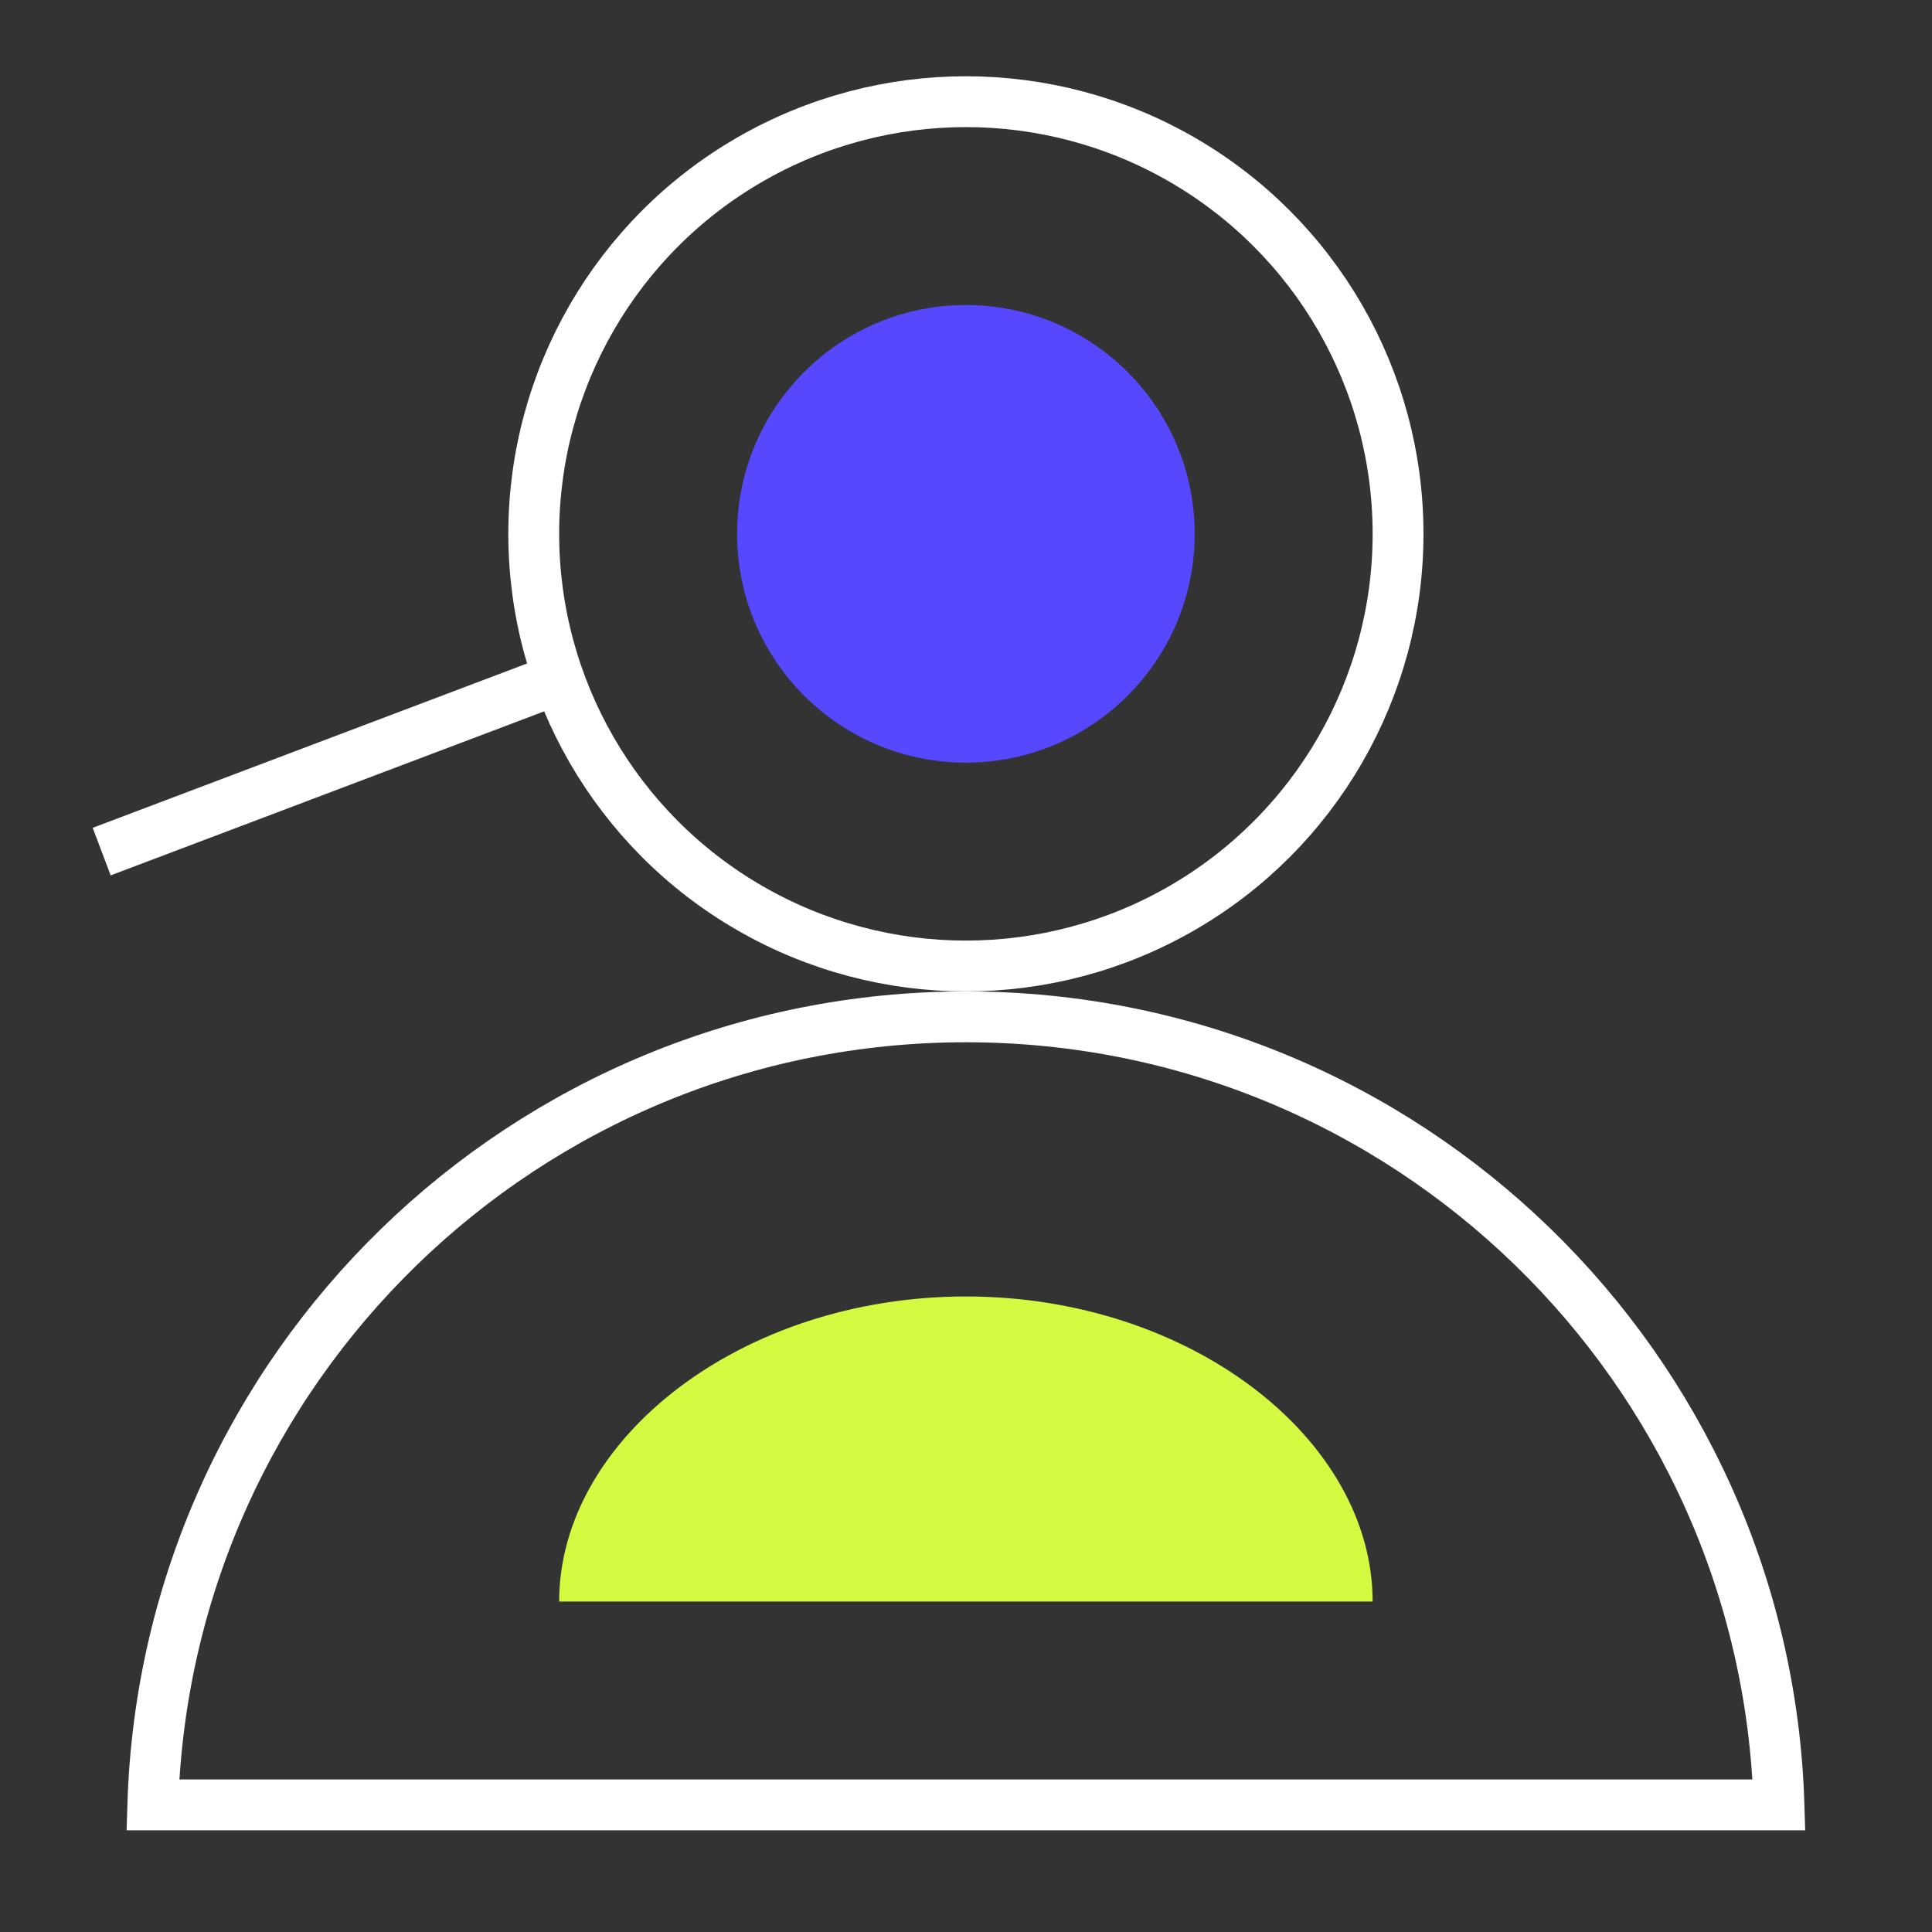 <svg width="76" height="76" viewBox="0 0 76 76" fill="none" xmlns="http://www.w3.org/2000/svg">
<rect x="0" y="0" width="76" height="76" fill="#333333" stroke="none"/>
<path d="M69.981 71H6.011C6.54 53.79 20.657 40 37.996 40C55.335 40 69.453 53.79 69.981 71Z" stroke="white" stroke-width="2"/>
<path d="M37.996 51C29.16 51 21.996 56.611 21.996 63H53.996C53.996 56.611 46.833 51 37.996 51Z" fill="#D4F941"/>
<circle cx="37.996" cy="21" r="17" stroke="white" stroke-width="2"/>
<circle cx="37.996" cy="21" r="9" fill="#5648FF"/>
<path d="M4 33.5L22.5 26.5" stroke="white" stroke-width="2"/>
</svg>
